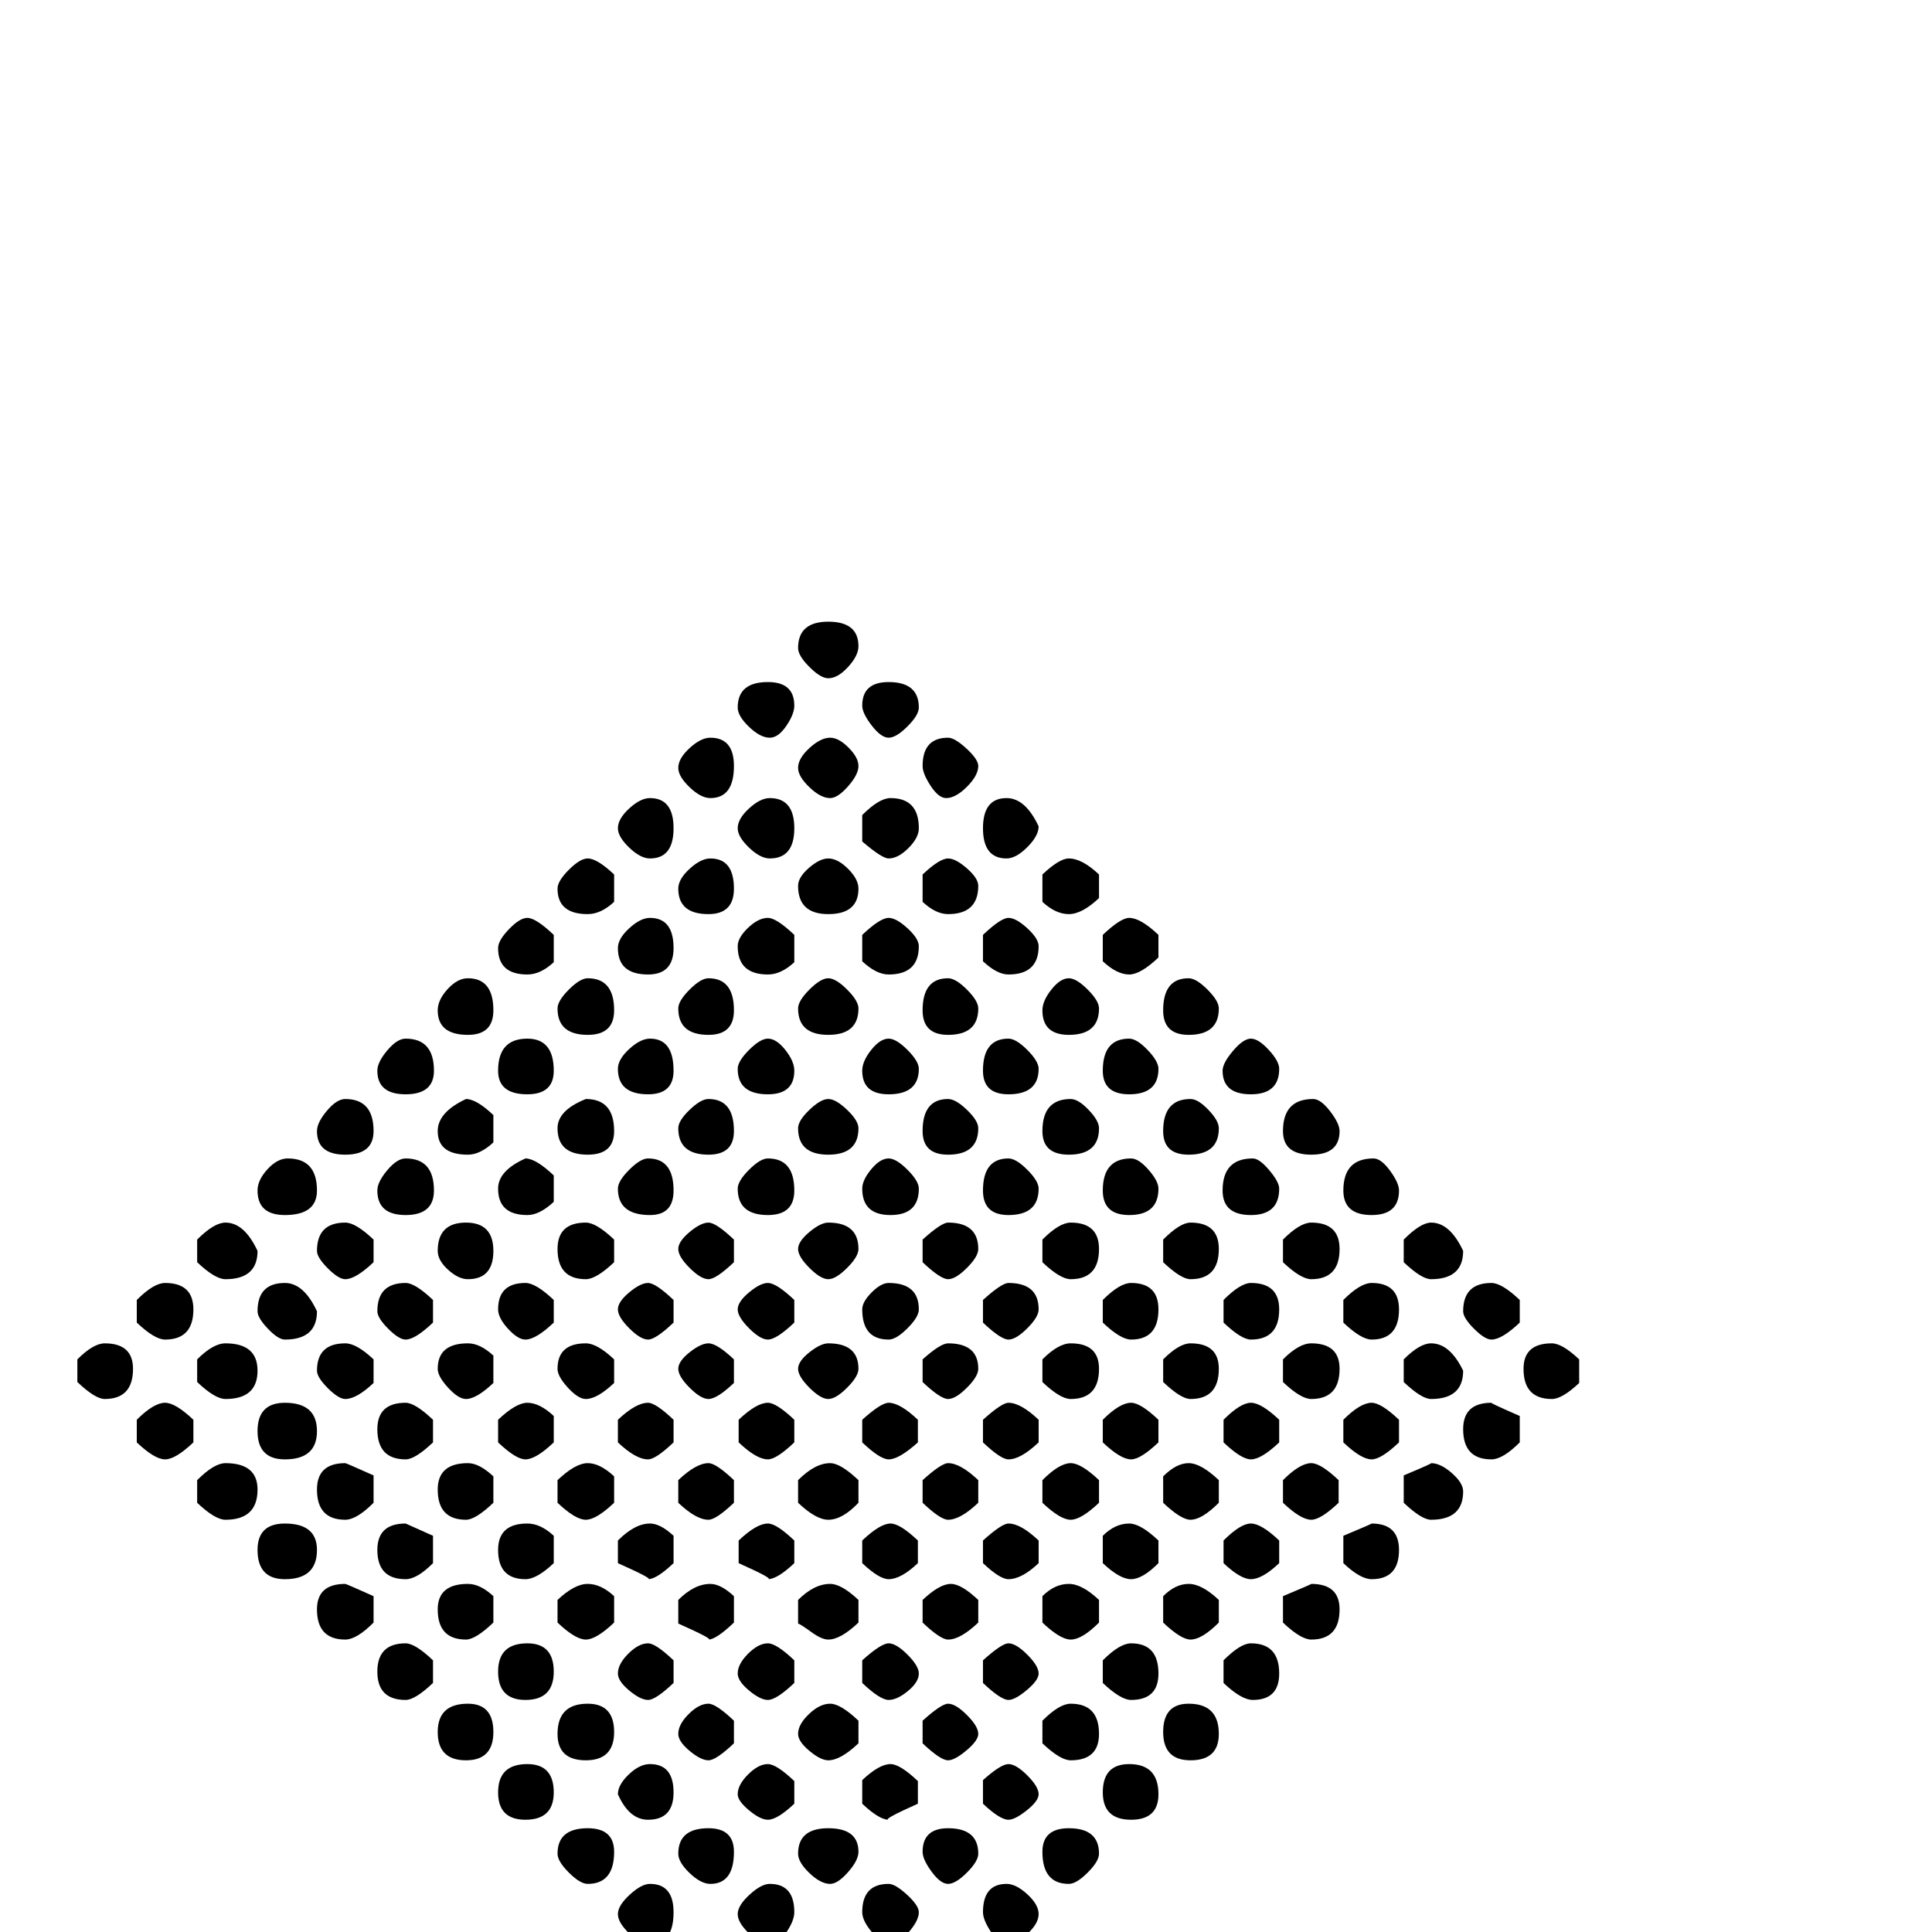 <?xml version="1.0" standalone="no"?>
<!DOCTYPE svg PUBLIC "-//W3C//DTD SVG 1.1//EN" "http://www.w3.org/Graphics/SVG/1.1/DTD/svg11.dtd" >
<svg viewBox="0 -442 2048 2048">
  <g transform="matrix(1 0 0 -1 0 1606)">
   <path fill="currentColor"
d="M1165 1096q-18 -17 -32 -17t-28 13v29q18 17 28 17q14 0 32 -17v-25zM1228 1033q-19 -18 -31 -18q-13 0 -28 14v28q19 18 28 18q12 0 31 -18v-24zM1292 979q0 -28 -32 -28q-27 0 -27 26q0 34 27 34q8 0 20 -12t12 -20zM1356 915q0 -27 -30 -27t-30 25q0 8 11 21t19 13
t19 -12t11 -20zM1420 849q0 -25 -30 -25t-30 25q0 34 32 34q8 0 18 -13t10 -21zM1483 786q0 -26 -29 -26q-30 0 -30 26q0 34 32 34q8 0 17.5 -13t9.5 -21zM1037 1236q0 -10 -12 -22t-22 -12q-8 0 -16.5 13t-8.5 21q0 30 27 30q7 0 19.5 -11.5t12.5 -18.5zM1101 1172
q0 -10 -12 -22t-22 -12q-25 0 -25 32t25 32q20 0 34 -30zM1551 722q0 -30 -34 -30q-10 0 -29 18v24q18 18 29 18q20 0 34 -30zM974 1298q0 -8 -12 -20t-20 -12t-18 13t-10 21q0 25 28 25q32 0 32 -27zM1611 646q-19 -18 -30 -18q-7 0 -18.5 11.5t-11.5 18.5q0 30 30 30
q11 0 30 -18v-24zM1674 582q-18 -17 -29 -17q-30 0 -30 32q0 27 30 27q11 0 29 -17v-25zM910 1363q0 -10 -11 -22t-21 -12q-8 0 -20 12t-12 20q0 28 32 28t32 -26zM1101 1045q0 -30 -32 -30q-12 0 -27 14v28q19 18 27 18t20 -11t12 -19zM1037 1109q0 -30 -32 -30
q-13 0 -27 13v29q18 17 27 17q8 0 20 -10.5t12 -18.5zM1165 979q0 -28 -32 -28q-28 0 -28 26q0 10 9.5 22t18.5 12q8 0 20 -12t12 -20zM1228 915q0 -27 -31 -27q-28 0 -28 25q0 34 28 34q8 0 19.5 -12t11.5 -20zM1292 852q0 -28 -32 -28q-27 0 -27 25q0 34 29 34
q8 0 19 -11.5t11 -19.5zM1356 788q0 -28 -30 -28t-30 26q0 34 32 34q7 0 17.5 -12.5t10.5 -19.5zM974 1170q0 -10 -11 -21t-21 -11q-7 0 -28 18v28q18 18 30 18q30 0 30 -32zM1551 595q0 -30 -34 -30q-10 0 -29 18v24q17 17 29 17q20 0 34 -29zM910 1236q0 -9 -11 -21.5
t-19 -12.5q-10 0 -22 11.5t-12 20.5q0 10 12 21t22 11q9 0 19.5 -10.5t10.5 -19.5zM1420 724q0 -32 -30 -32q-11 0 -30 18v24q18 18 30 18q30 0 30 -28zM1611 519q-18 -18 -30 -18q-30 0 -30 32q0 28 30 28q-2 0 30 -14v-28zM1483 660q0 -32 -29 -32q-11 0 -30 18v24
q18 18 30 18q29 0 29 -28zM842 1300q0 -9 -8.5 -21.5t-17.5 -12.5q-10 0 -22 11.5t-12 20.5q0 27 32 27q28 0 28 -25zM974 1045q0 -30 -32 -30q-13 0 -28 14v28q19 18 28 18q8 0 20 -11t12 -19zM1101 915q0 -27 -32 -27q-27 0 -27 25q0 34 27 34q8 0 20 -12t12 -20z
M1037 979q0 -28 -32 -28q-27 0 -27 26q0 34 27 34q8 0 20 -12t12 -20zM1165 852q0 -28 -32 -28q-28 0 -28 25q0 34 30 34q8 0 19 -11.5t11 -19.5zM1228 788q0 -28 -31 -28q-28 0 -28 26q0 34 30 34q8 0 18.5 -12t10.5 -20zM910 1106q0 -27 -32 -27t-32 30q0 9 11.5 19
t20.5 10q10 0 21 -11t11 -21zM1551 467q0 -30 -34 -30q-10 0 -29 18v29q31 13 29 13q10 0 22 -10.5t12 -19.5zM1292 724q0 -32 -30 -32q-10 0 -29 18v24q18 18 29 18q30 0 30 -28zM1356 660q0 -32 -30 -32q-10 0 -29 18v24q18 18 29 18q30 0 30 -28zM1420 597q0 -32 -30 -32
q-11 0 -30 18v24q17 17 30 17q30 0 30 -27zM1483 519q-19 -18 -29 -18q-11 0 -30 18v24q18 18 30 18q10 0 29 -18v-24zM778 1236q0 -34 -25 -34q-10 0 -22 11.5t-12 20.5q0 10 12 21t22 11q25 0 25 -30zM842 1170q0 -32 -26 -32q-10 0 -22 11.5t-12 20.5q0 10 12 21t22 11
q26 0 26 -32zM974 915q0 -27 -32 -27q-28 0 -28 25q0 10 9.5 22t18.5 12q8 0 20 -12t12 -20zM1101 788q0 -28 -32 -28q-27 0 -27 26q0 34 27 34q8 0 20 -12t12 -20zM1037 852q0 -28 -32 -28q-27 0 -27 25q0 34 27 34q8 0 20 -11.5t12 -19.5zM910 979q0 -28 -32 -28t-32 28
q0 8 12 20t20 12t20 -12t12 -20zM1356 519q-19 -18 -30 -18q-10 0 -29 18v24q18 18 29 18t30 -18v-24zM778 1106q0 -27 -27 -27q-32 0 -32 27q0 10 12 21t22 11q25 0 25 -32zM842 1028q-14 -13 -28 -13q-32 0 -32 30q0 9 11 19.5t21 10.5q9 0 28 -18v-29zM1165 724
q0 -32 -30 -32q-11 0 -30 18v24q18 18 30 18q30 0 30 -28zM1292 597q0 -32 -30 -32q-10 0 -29 18v24q17 17 29 17q30 0 30 -27zM1483 405q0 -31 -29 -31q-12 0 -30 17v29q31 13 30 13q29 0 29 -28zM1228 660q0 -32 -29 -32q-11 0 -30 18v24q18 18 30 18q29 0 29 -28z
M1419 455q-19 -18 -29 -18q-11 0 -30 18v24q18 18 30 18q10 0 29 -18v-24zM714 1170q0 -32 -25 -32q-10 0 -22 11.5t-12 20.5q0 10 12 21t22 11q25 0 25 -32zM974 788q0 -28 -30 -28t-30 28q0 9 9.5 20.5t18.5 11.5q8 0 20 -12t12 -20zM910 852q0 -28 -32 -28t-32 28
q0 8 12 19.5t20 11.5t20 -11.5t12 -19.5zM1356 391q-18 -17 -30 -17q-11 0 -29 17v24q18 18 29 18t30 -18v-24zM651 1092q-14 -13 -28 -13q-32 0 -32 27q0 8 12 20t20 12q10 0 28 -17v-29zM714 1043q0 -28 -27 -28q-32 0 -32 28q0 10 12 21t22 11q25 0 25 -32zM778 977
q0 -26 -27 -26q-32 0 -32 28q0 8 12 20t20 12q27 0 27 -34zM842 913q0 -25 -28 -25q-32 0 -32 27q0 8 12 20t20 12q9 0 18.5 -12t9.5 -22zM1037 724q0 -8 -12 -20t-20 -12t-27 18v24q20 18 27 18q32 0 32 -28zM1101 660q0 -8 -12 -20t-20 -12t-27 18v24q20 18 27 18
q32 0 32 -28zM1165 597q0 -32 -30 -32q-11 0 -30 18v24q17 17 30 17q30 0 30 -27zM1228 519q-19 -18 -29 -18q-11 0 -30 18v24q18 18 30 18q10 0 29 -18v-24zM1292 455q-18 -18 -30 -18q-10 0 -29 18v28q14 14 27 14t32 -18v-24zM1420 342q0 -32 -30 -32q-11 0 -30 18v28
q31 13 30 13q30 0 30 -27zM587 1028q-14 -13 -28 -13q-31 0 -31 28q0 8 11.5 20t19.5 12q9 0 28 -18v-29zM1101 519q-19 -18 -32 -18q-8 0 -27 18v24q20 18 27 18q13 0 32 -18v-24zM1356 274q0 -28 -28 -28q-12 0 -31 18v24q18 18 29 18q30 0 30 -32zM651 977q0 -26 -28 -26
q-32 0 -32 28q0 8 12 20t20 12q28 0 28 -34zM714 913q0 -25 -27 -25q-32 0 -32 27q0 10 12 21t22 11q25 0 25 -34zM778 849q0 -25 -27 -25q-32 0 -32 28q0 8 12 19.5t20 11.5q27 0 27 -34zM842 786q0 -26 -28 -26q-32 0 -32 28q0 8 12 20t20 12q28 0 28 -34zM974 660
q0 -8 -12 -20t-20 -12q-28 0 -28 32q0 8 10 18t18 10q32 0 32 -28zM1037 597q0 -8 -12 -20t-20 -12t-27 18v24q19 17 27 17q32 0 32 -27zM1165 455q-19 -18 -30 -18t-30 18v24q18 18 30 18q11 0 30 -18v-24zM1228 391q-17 -17 -29 -17t-30 17v29q13 13 28 13q12 0 31 -18
v-24zM1292 328q-18 -18 -30 -18q-10 0 -29 18v28q13 13 27 13t32 -17v-24zM910 724q0 -8 -12 -20t-20 -12t-20 12t-12 20t12 18t20 10q32 0 32 -28zM587 913q0 -25 -28 -25q-31 0 -31 25q0 34 31 34q28 0 28 -34zM1101 391q-18 -17 -32 -17q-9 0 -27 17v24q20 18 27 18
q13 0 32 -18v-24zM523 977q0 -26 -27 -26q-32 0 -32 26q0 11 10.5 22.5t21.5 11.5q27 0 27 -34zM651 849q0 -25 -28 -25q-32 0 -32 28q0 19 30 31q30 0 30 -34zM714 786q0 -26 -25 -26q-34 0 -34 28q0 8 12 20t20 12q27 0 27 -34zM973 519q-20 -18 -31 -18q-9 0 -28 18v24
q20 18 28 18q12 0 31 -18v-24zM1037 455q-19 -18 -32 -18q-8 0 -27 18v24q20 18 27 18q13 0 32 -18v-24zM1165 328q-18 -18 -30 -18q-11 0 -30 18v28q13 13 28 13q14 0 32 -17v-24zM1228 274q0 -28 -29 -28q-11 0 -30 18v24q18 18 30 18q29 0 29 -32zM1292 210
q0 -28 -30 -28q-29 0 -29 30t27 30q32 0 32 -32zM910 597q0 -8 -12 -20t-20 -12t-20 12t-12 20t12 17.5t20 9.5q32 0 32 -27zM778 710q-19 -18 -27 -18t-20 12t-12 20t12 18t20 10t27 -18v-24zM842 646q-19 -18 -28 -18q-8 0 -20 12t-12 20t12 18t20 10q9 0 28 -18v-24z
M460 913q0 -25 -30 -25t-30 25q0 9 10.5 21.5t19.5 12.5q30 0 30 -34zM587 774q-15 -14 -28 -14q-31 0 -31 28q0 19 29 32q11 0 30 -18v-28zM1101 274q0 -7 -12.5 -17.5t-19.5 -10.5q-8 0 -27 18v24q20 18 27 18q8 0 20 -12t12 -20zM523 837q-14 -13 -27 -13q-32 0 -32 25
q0 20 30 34q11 0 29 -17v-29zM973 391q-18 -17 -31 -17q-10 0 -28 17v24q19 18 30 18q10 0 29 -18v-24zM1037 328q-19 -18 -32 -18q-8 0 -27 18v24q18 17 30 17q11 0 29 -17v-24zM1165 210q0 -28 -30 -28q-11 0 -30 18v24q18 18 30 18q30 0 30 -32zM1228 146q0 -27 -29 -27
q-30 0 -30 29q0 30 28 30q31 0 31 -32zM910 455q-17 -18 -32 -18q-13 0 -32 18v24q18 18 34 18q11 0 30 -18v-24zM842 519q-19 -18 -28 -18q-12 0 -31 18v24q19 18 31 18q9 0 28 -18v-24zM651 710q-19 -18 -30 -18q-30 0 -30 32q0 28 30 28q11 0 30 -18v-24zM778 582
q-18 -17 -27 -17q-8 0 -20 12t-12 20t12 17.5t20 9.5q9 0 27 -17v-25zM714 646q-19 -18 -27 -18t-20 12t-12 20t12 18t20 10t27 -18v-24zM460 786q0 -26 -30 -26t-30 26q0 9 10.5 21.5t19.5 12.5q30 0 30 -34zM974 274q0 -9 -11.5 -18.5t-20.5 -9.5t-28 18v24q20 18 28 18
t20 -12t12 -20zM1101 146q0 -7 -12.5 -17t-19.5 -10q-9 0 -27 17v25q19 17 27 17t20 -12t12 -20zM396 849q0 -25 -30 -25t-30 25q0 9 10.5 21.5t19.5 12.5q30 0 30 -34zM1037 210q0 -7 -12.5 -17.5t-19.5 -10.5q-8 0 -27 18v24q20 18 27 18q8 0 20 -12t12 -20zM910 328
q-19 -18 -32 -18q-7 0 -18 8t-14 9v25q17 17 34 17q12 0 30 -17v-24zM842 391q-18 -17 -28 -17q7 0 -31 17v24q19 18 31 18q9 0 28 -18v-24zM523 722q0 -30 -27 -30q-10 0 -21 10t-11 20q0 30 30 30q29 0 29 -30zM587 646q-19 -18 -30 -18q-8 0 -18.5 11.5t-10.5 20.5
q0 28 29 28q11 0 30 -18v-24zM651 582q-18 -17 -30 -17q-8 0 -19 12t-11 20q0 27 30 27q12 0 30 -17v-25zM714 519q-19 -18 -27 -18q-13 0 -32 18v24q19 18 32 18q8 0 27 -18v-24zM778 455q-19 -18 -27 -18q-13 0 -32 18v24q19 18 32 18q8 0 27 -18v-24zM1165 83
q0 -8 -12 -20t-20 -12q-28 0 -28 34q0 25 28 25q32 0 32 -27zM336 786q0 -26 -34 -26q-29 0 -29 26q0 11 10.5 22.5t21.5 11.5q31 0 31 -34zM973 136q-38 -17 -31 -17q-10 0 -28 17v25q18 17 30 17q10 0 29 -18v-24zM1101 19q0 -10 -12 -21t-22 -11q-8 0 -16.5 13t-8.5 21
q0 30 25 30q10 0 22 -11t12 -21zM910 200q-19 -18 -32 -18q-8 0 -20 10t-12 18q0 10 11.5 21t22.5 11t30 -18v-24zM587 519q-19 -18 -30 -18q-10 0 -29 18v24q19 18 31 18q13 0 28 -14v-28zM396 710q-19 -18 -30 -18q-7 0 -18.5 11.5t-11.5 18.5q0 30 30 30q11 0 30 -18v-24
zM523 582q-18 -17 -29 -17q-8 0 -19 12t-11 20q0 27 32 27q13 0 27 -13v-29zM651 455q-19 -18 -30 -18t-30 18v24q19 18 32 18t28 -14v-28zM714 391q-18 -17 -27 -17q6 0 -32 17v24q18 18 34 18q11 0 25 -13v-29zM778 328q-19 -18 -27 -18q6 0 -32 17v25q17 17 34 17
q11 0 25 -13v-28zM842 264q-19 -18 -28 -18q-8 0 -20 10t-12 18q0 10 11 21t21 11q9 0 28 -18v-24zM1037 83q0 -8 -12 -20t-20 -12t-17.5 13t-9.5 21q0 25 27 25q32 0 32 -27zM459 646q-19 -18 -29 -18q-7 0 -18.5 11.5t-11.5 18.5q0 30 30 30q10 0 29 -18v-24zM273 722
q0 -30 -34 -30q-11 0 -30 18v24q18 18 30 18q20 0 34 -30zM974 21q0 -9 -11 -21.5t-19 -12.5q-9 0 -19.5 12.5t-10.5 21.5q0 30 28 30q7 0 19.5 -11.5t12.5 -18.5zM336 658q0 -30 -34 -30q-7 0 -18 11.5t-11 18.5q0 30 29 30q20 0 34 -30zM1037 -43q0 -11 -10.5 -22.5
t-21.5 -11.5q-8 0 -17.5 13t-9.5 21q0 30 27 30q19 0 32 -30zM587 391q-18 -17 -30 -17q-29 0 -29 31q0 28 31 28q14 0 28 -13v-29zM396 582q-18 -17 -30 -17q-7 0 -18.5 11.5t-11.5 18.5q0 29 30 29q12 0 30 -17v-25zM459 519q-19 -18 -29 -18q-30 0 -30 32q0 28 30 28
q10 0 29 -18v-24zM523 455q-19 -18 -29 -18q-30 0 -30 32q0 28 32 28q12 0 27 -14v-28zM651 328q-19 -18 -30 -18t-30 18v24q18 17 32 17t28 -13v-28zM714 264q-19 -18 -27 -18t-20 10t-12 18q0 10 11 21t21 11q8 0 27 -18v-24zM778 200q-19 -18 -27 -18t-20 10t-12 18
q0 10 11 21t21 11q8 0 27 -18v-24zM842 136q-18 -17 -28 -17q-8 0 -20 10t-12 17q0 10 11 21t21 11q9 0 28 -18v-24zM910 85q0 -9 -11 -21.5t-19 -12.5q-10 0 -22 11.5t-12 20.5q0 27 32 27t32 -25zM974 -106q0 -30 -32 -30q-14 0 -28 13v29q18 17 28 17q19 0 32 -29z
M273 595q0 -30 -34 -30q-11 0 -30 18v24q17 17 30 17q34 0 34 -29zM336 531q0 -30 -34 -30q-29 0 -29 30t29 30q34 0 34 -30zM587 276q0 -30 -30 -30q-29 0 -29 30t31 30q28 0 28 -30zM205 660q0 -32 -30 -32q-11 0 -30 18v24q18 18 30 18q30 0 30 -28zM396 455
q-18 -18 -30 -18q-30 0 -30 32q0 28 30 28q1 0 30 -13v-29zM459 391q-17 -17 -29 -17q-30 0 -30 31q0 28 30 28l29 -13v-29zM523 328q-19 -18 -29 -18q-30 0 -30 32q0 27 32 27q13 0 27 -13v-28zM651 212q0 -30 -30 -30t-30 28q0 32 32 32q28 0 28 -30zM714 148
q0 -29 -27 -29q-20 0 -32 27q0 10 11.5 21t22.5 11q25 0 25 -30zM910 -43q0 -9 -11 -21.5t-19 -12.5q-10 0 -22 12t-12 22q0 9 12.5 19.5t21.5 10.5t19.5 -10.5t10.5 -19.5zM842 21q0 -9 -8.5 -21.5t-17.5 -12.5q-10 0 -22 11.5t-12 20.5t12.5 20.5t21.5 11.5q26 0 26 -30z
M778 85q0 -34 -25 -34q-10 0 -22 11.5t-12 20.5q0 27 32 27q27 0 27 -25zM273 469q0 -32 -34 -32q-11 0 -30 18v24q18 18 30 18q34 0 34 -28zM336 405q0 -31 -34 -31q-29 0 -29 31q0 28 29 28q34 0 34 -28zM909 -187q-29 -13 -31 -13q-32 0 -32 30q0 9 11 19.5t21 10.5
q7 0 16 -7q12 -10 15 -11v-29zM141 597q0 -32 -30 -32q-10 0 -29 18v24q17 17 29 17q30 0 30 -27zM205 519q-19 -18 -30 -18t-30 18v24q18 18 30 18q11 0 30 -18v-24zM587 148q0 -29 -30 -29q-29 0 -29 29q0 30 31 30q28 0 28 -30zM396 328q-18 -18 -30 -18q-30 0 -30 32
q0 27 30 27q1 0 30 -13v-28zM459 264q-19 -18 -29 -18q-30 0 -30 30t30 30q10 0 29 -18v-24zM523 212q0 -30 -29 -30q-30 0 -30 30t32 30q27 0 27 -30zM842 -109q0 -27 -28 -27q-32 0 -32 30q0 9 12.5 19t21.5 10q26 0 26 -32zM714 21q0 -34 -25 -34q-10 0 -22 11.5
t-12 20.5t12.5 20.5t21.5 11.5q25 0 25 -30zM778 -43q0 -34 -25 -34q-10 0 -22 11.5t-12 20.5t12.5 20.5t21.5 11.5q25 0 25 -30zM651 85q0 -34 -28 -34q-8 0 -20 12t-12 20q0 27 32 27q28 0 28 -25z" />
  </g>

</svg>
